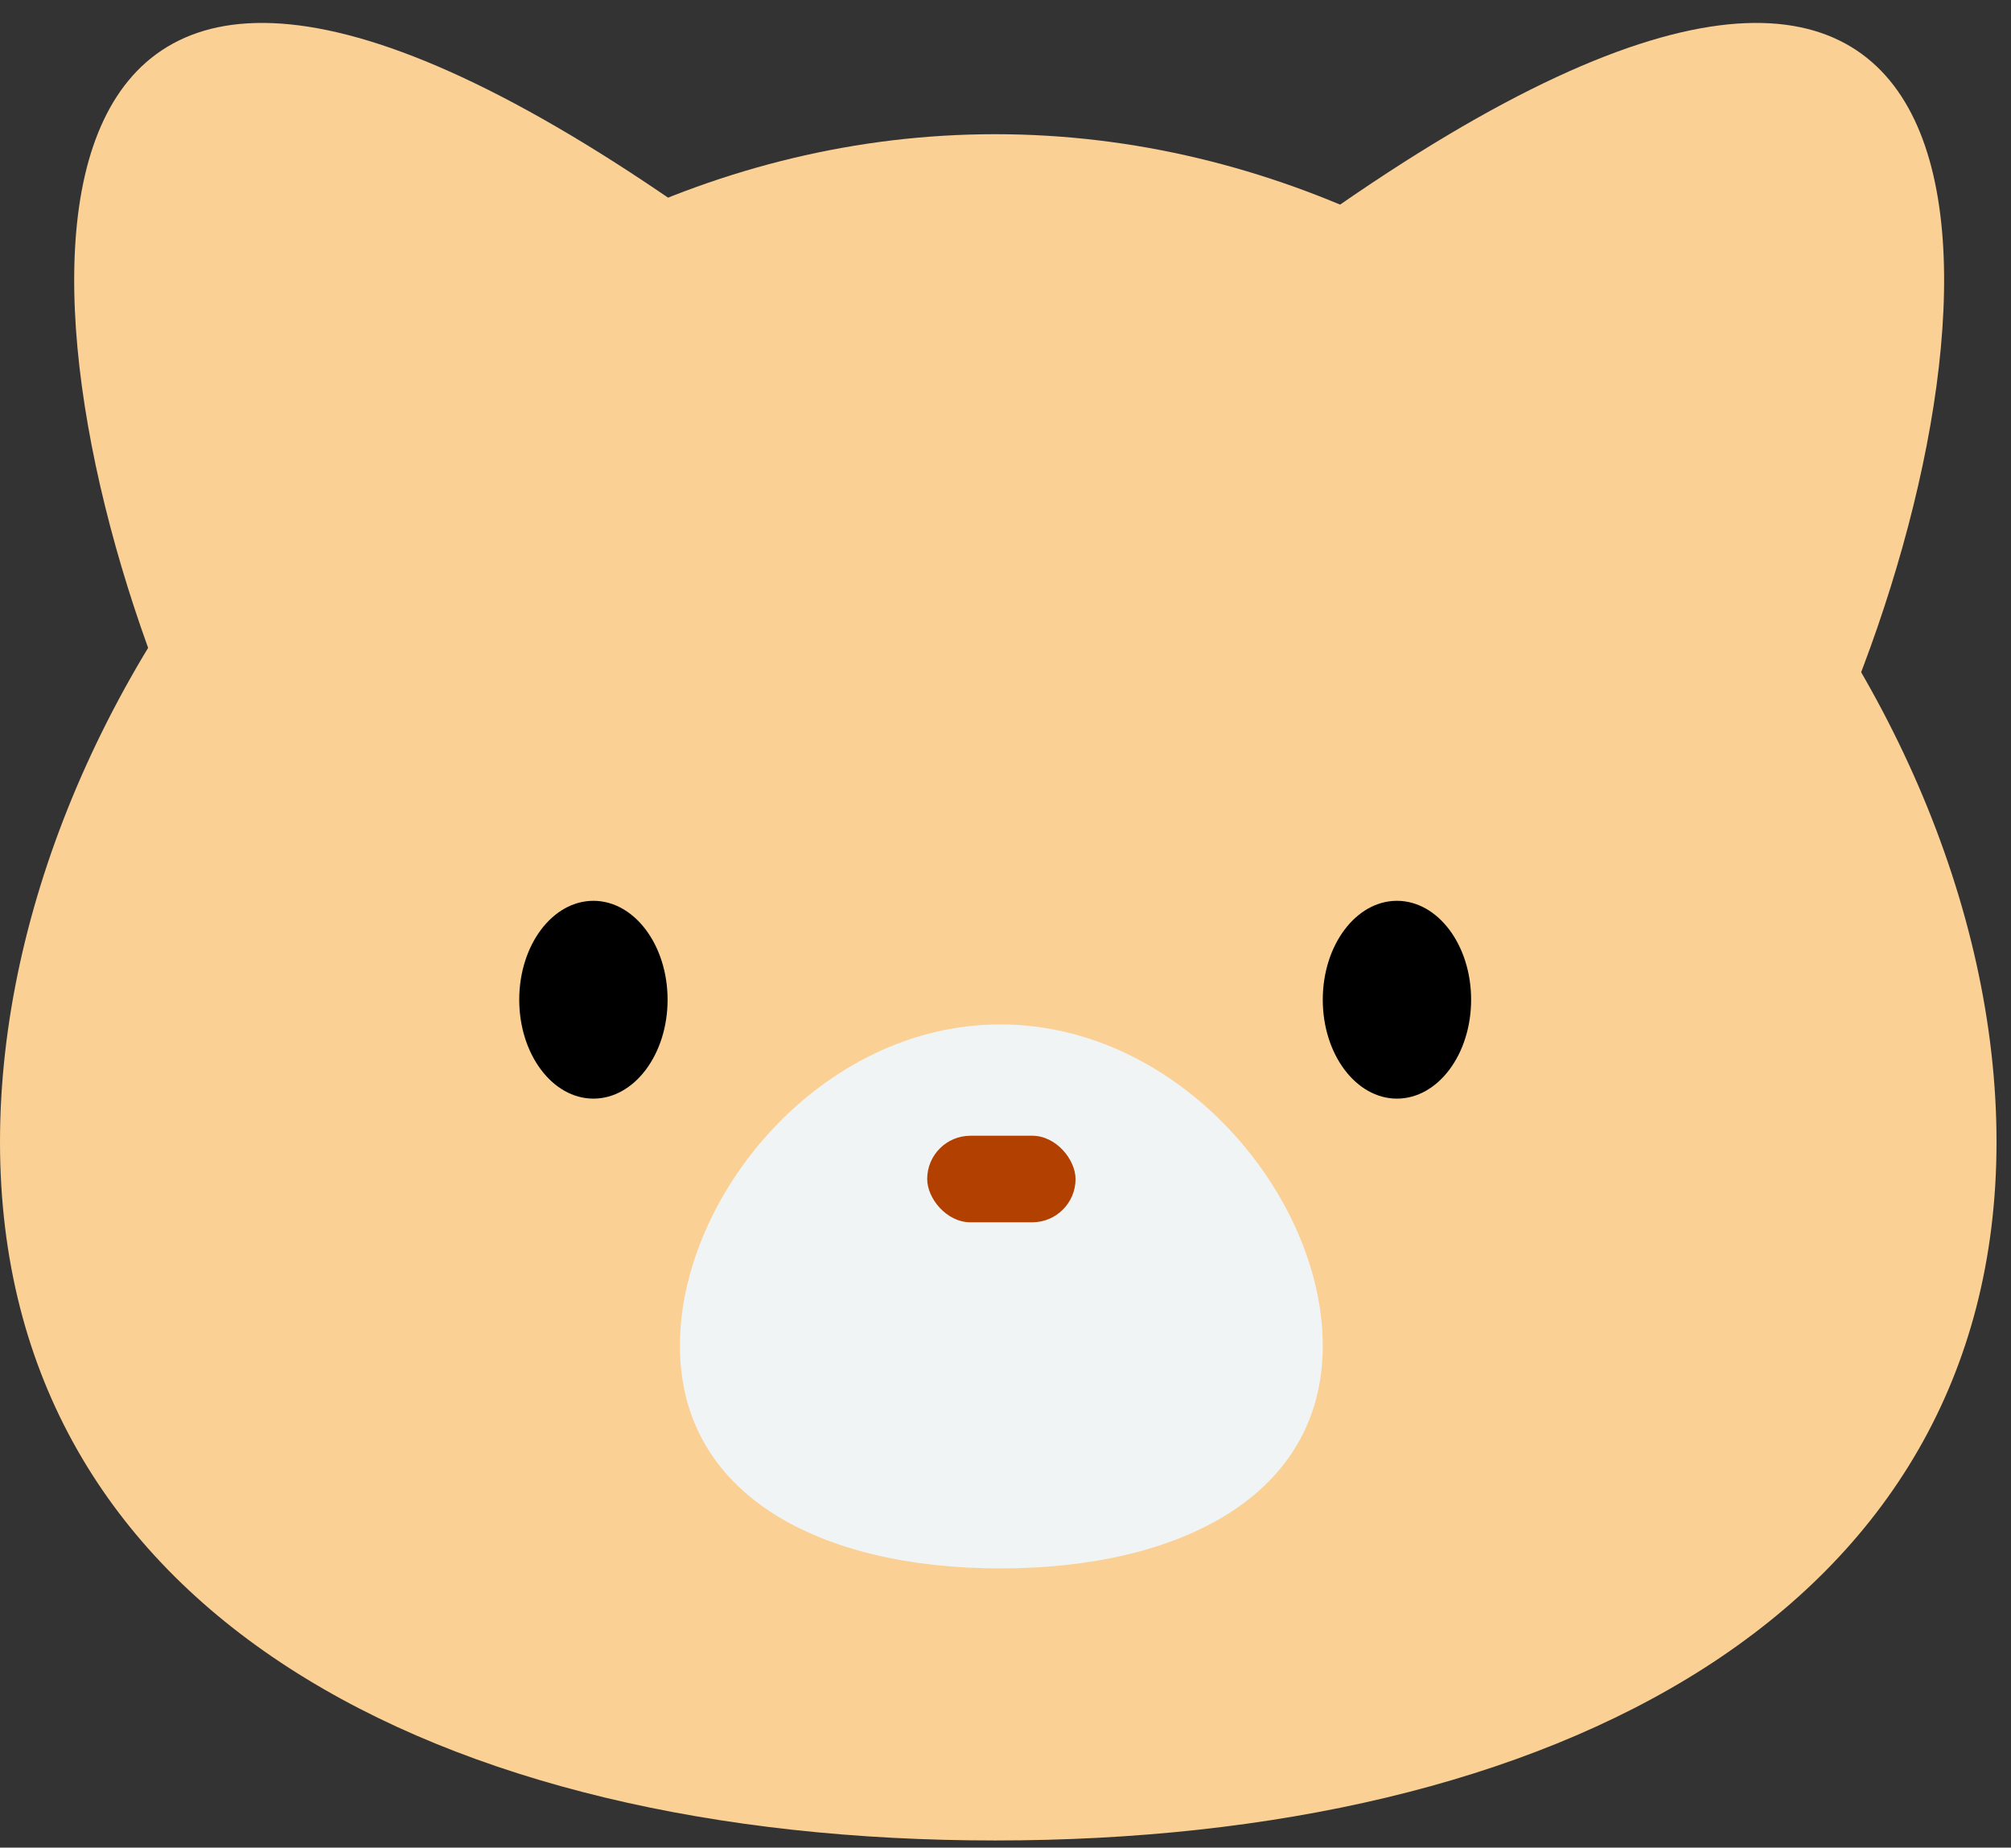 <svg width="86" height="79" viewBox="0 0 86 79" fill="none" xmlns="http://www.w3.org/2000/svg">
<rect x="0" y="0" width="86" height="79" fill="#333333" stroke="none"/>
<path d="M85.381 48.825C85.381 68.972 66.355 78.695 42.558 78.695C18.762 78.695 0 68.972 0 48.825C0 28.679 18.762 5.738 42.558 5.738C66.355 5.738 85.381 28.679 85.381 48.825Z" fill="#FAD094"/>
<path d="M56.568 57.54C56.568 63.963 50.442 67.063 42.78 67.063C35.118 67.063 29.077 63.963 29.077 57.54C29.077 51.116 35.118 43.802 42.78 43.802C50.442 43.802 56.568 51.116 56.568 57.54Z" fill="#F0F4F4"/>
<path d="M7.276 30.148C0.139 12.702 -0.655 -12.146 29.744 9.266L7.276 30.148Z" fill="#FAD094"/>
<path d="M79.037 30.148C86.174 12.702 86.967 -12.146 56.568 9.266L79.037 30.148Z" fill="#FAD094"/>
<ellipse cx="25.377" cy="42.746" rx="3.172" ry="4.229" fill="black"/>
<ellipse cx="59.74" cy="42.746" rx="3.172" ry="4.229" fill="black"/>
<rect x="39.651" y="48.562" width="6.344" height="3.701" rx="1.85" fill="#B24000"/>
</svg>

